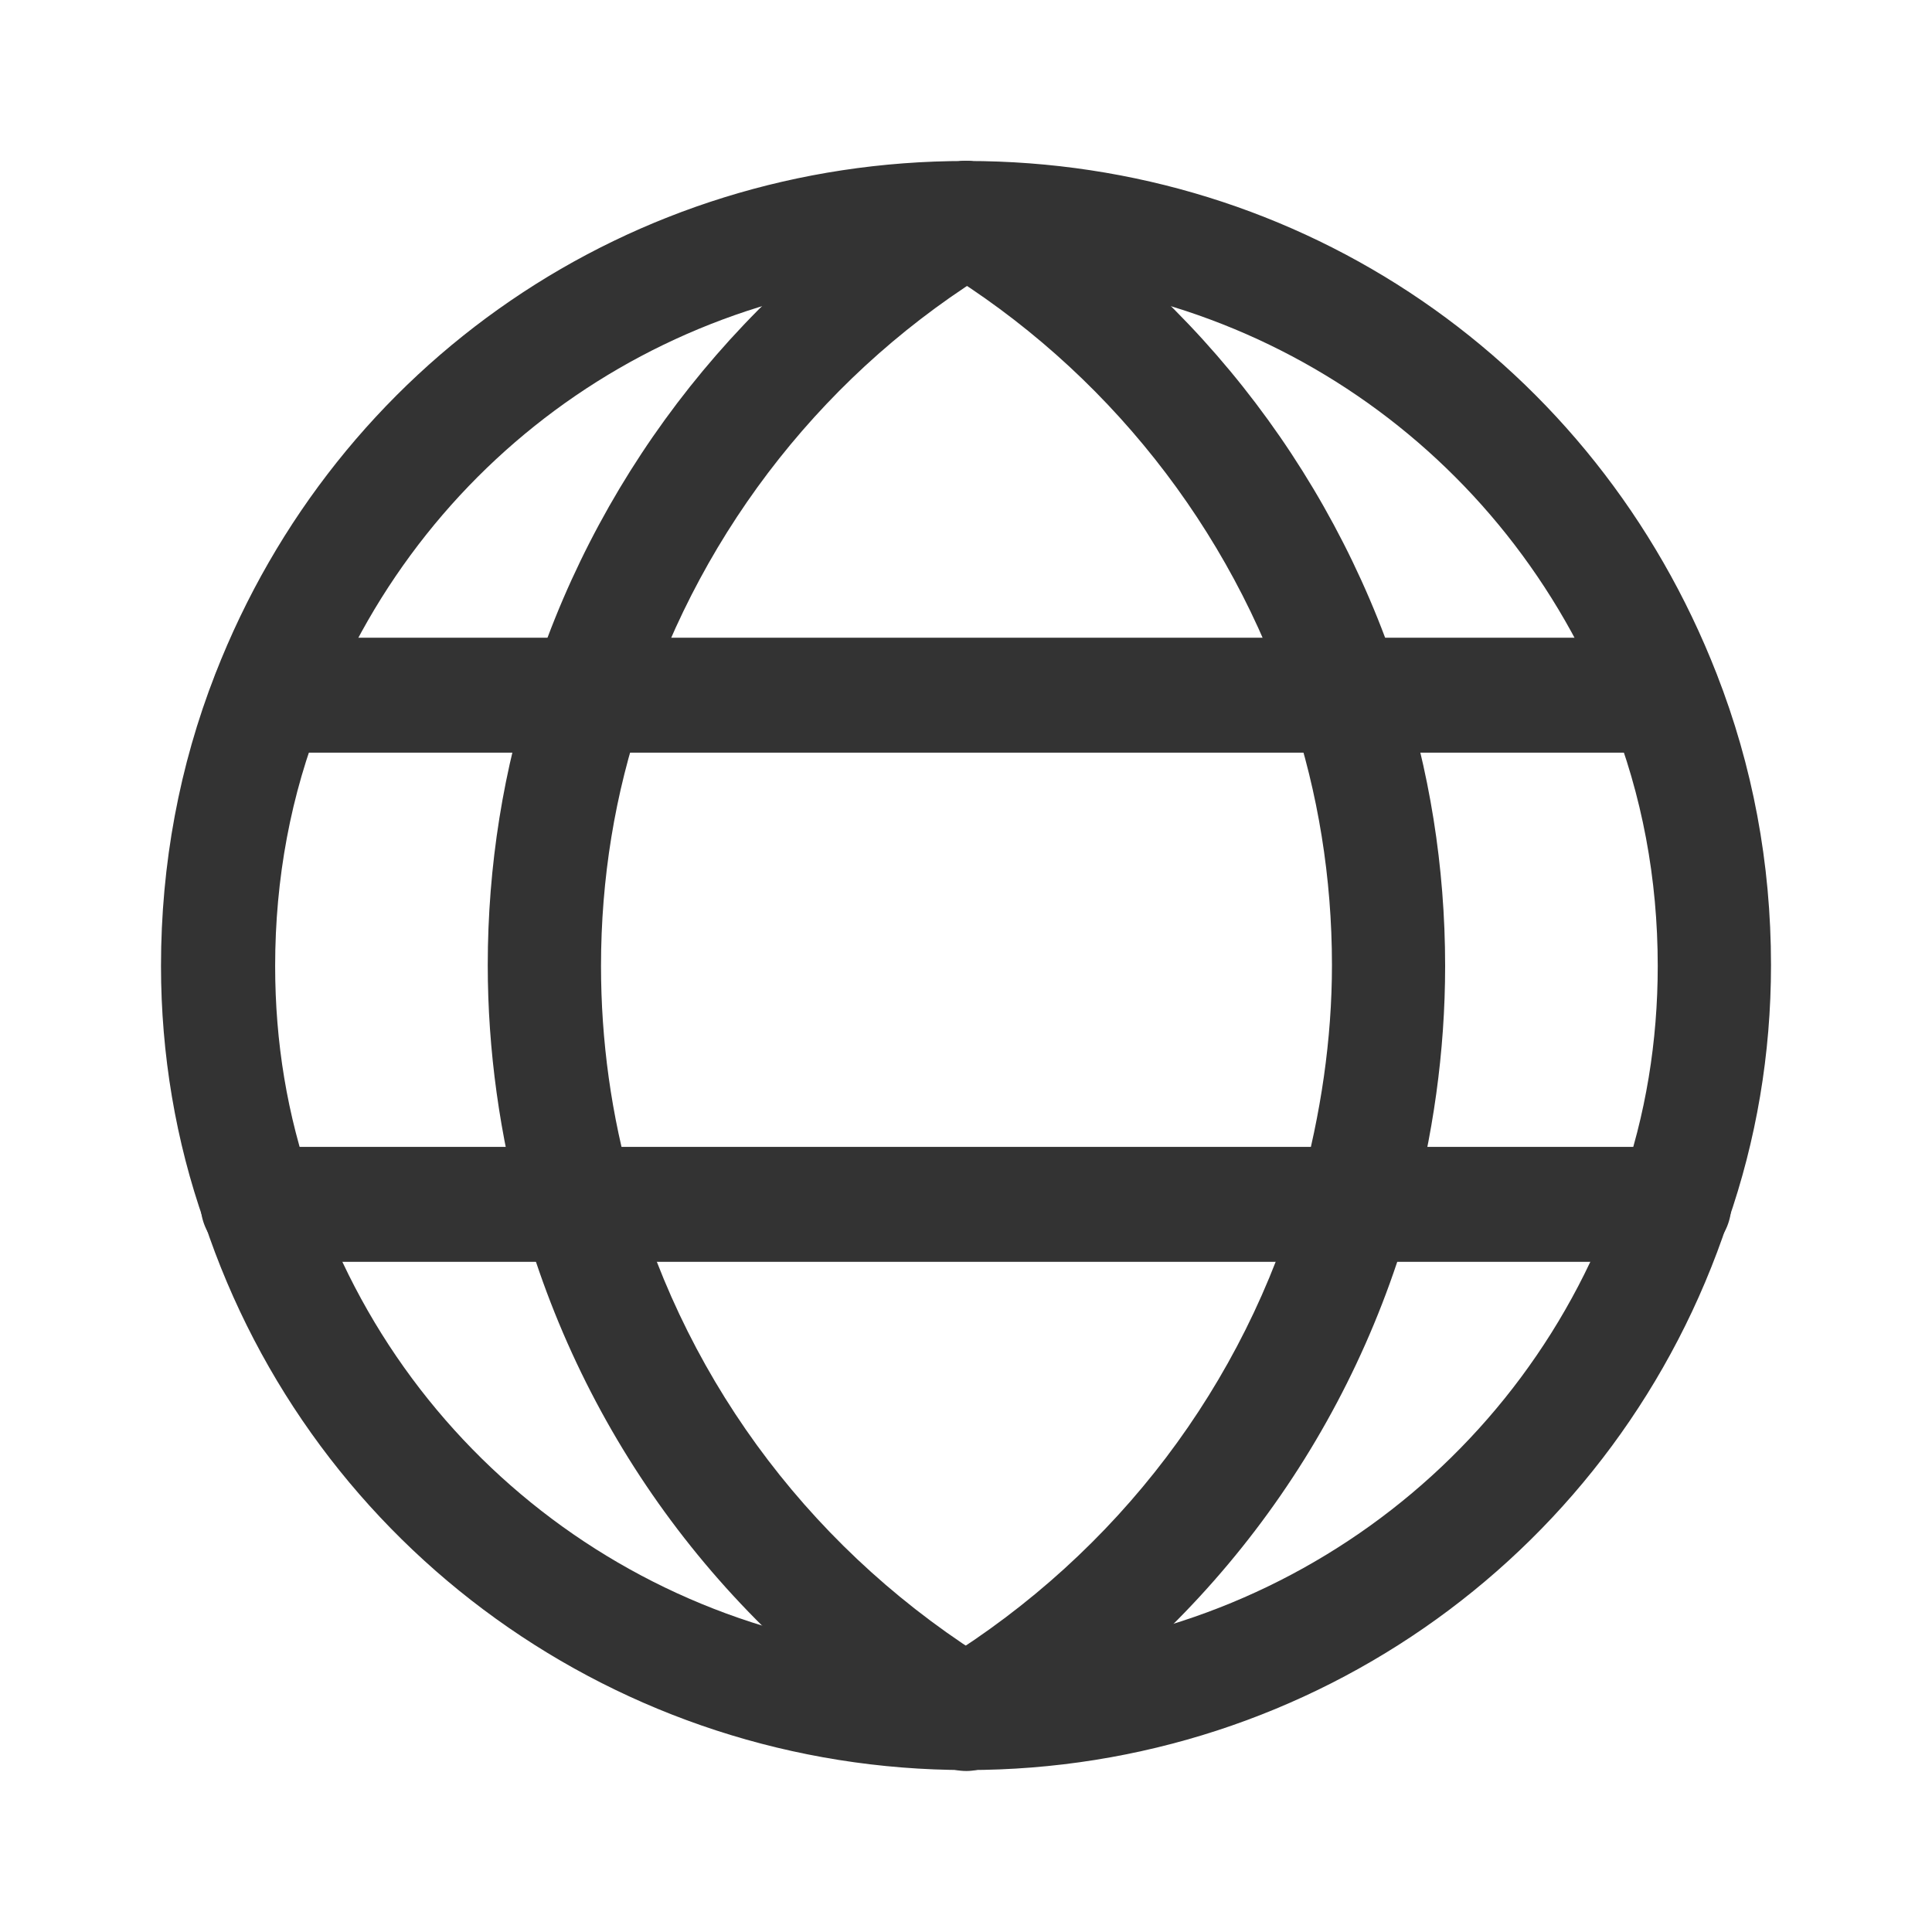 <svg width="24" height="24" viewBox="0 0 24 24" fill="none" xmlns="http://www.w3.org/2000/svg">
<path d="M11.994 21.988C11.868 21.988 11.743 21.954 11.628 21.885C9.113 20.352 7.294 17.968 6.494 15.145C6.208 14.108 6.059 13.048 6.059 11.989C6.059 10.756 6.254 9.546 6.631 8.406C7.489 5.779 9.273 3.532 11.64 2.104C11.971 1.896 12.406 2.012 12.612 2.346C12.818 2.68 12.703 3.118 12.372 3.325C10.29 4.581 8.735 6.551 7.981 8.855C7.638 9.857 7.466 10.917 7.466 12C7.466 12.922 7.592 13.855 7.855 14.765C8.552 17.23 10.153 19.327 12.36 20.675C12.692 20.883 12.806 21.32 12.6 21.654C12.463 21.873 12.234 21.988 11.994 21.988Z" fill="#333333"/>
<path d="M12.017 21.988C11.628 21.988 11.308 21.666 11.308 21.274C11.308 20.883 11.628 20.56 12.017 20.56C15.711 20.56 18.97 18.21 20.136 14.73C20.445 13.855 20.593 12.933 20.593 12C20.593 10.917 20.399 9.88 20.01 8.901C18.718 5.571 15.573 3.429 12.017 3.429C11.628 3.429 11.308 3.106 11.308 2.714C11.308 2.323 11.617 2 12.006 2H12.017C16.168 2 19.816 4.5 21.325 8.371C21.771 9.512 22 10.721 22 11.989C22 13.095 21.817 14.166 21.463 15.18C20.113 19.258 16.317 21.988 12.017 21.988Z" fill="#333333"/>
<path d="M12.006 21.988C7.695 21.988 3.887 19.247 2.537 15.18C2.183 14.177 2 13.095 2 12C2 10.733 2.229 9.512 2.675 8.371C4.184 4.5 7.843 2 11.994 2C12.383 2 12.703 2.323 12.703 2.714C12.703 3.106 12.383 3.429 11.994 3.429C8.438 3.429 5.293 5.571 4.001 8.901C3.612 9.869 3.418 10.917 3.418 12C3.418 12.945 3.567 13.855 3.875 14.73C5.042 18.233 8.301 20.571 11.994 20.571C12.383 20.571 12.703 20.894 12.703 21.286C12.703 21.677 12.395 21.988 12.006 21.988Z" fill="#333333"/>
<path d="M12.006 22C11.617 22 11.297 21.689 11.297 21.286C11.297 20.998 11.468 20.744 11.708 20.629C13.881 19.281 15.459 17.207 16.157 14.754C16.408 13.843 16.546 12.91 16.546 11.989C16.546 10.906 16.374 9.846 16.042 8.855C15.288 6.551 13.732 4.592 11.674 3.336C11.457 3.221 11.297 2.979 11.297 2.703C11.285 2.323 11.605 2 11.994 2H12.006C12.132 2 12.257 2.035 12.372 2.104C14.739 3.532 16.523 5.779 17.38 8.417C17.758 9.558 17.952 10.767 17.952 12C17.952 13.06 17.803 14.12 17.517 15.157C16.717 17.979 14.899 20.364 12.383 21.896C12.349 21.919 12.315 21.931 12.28 21.942C12.2 21.977 12.097 22 12.006 22Z" fill="#333333"/>
<path d="M20.662 9.35H3.338C2.949 9.35 2.629 9.028 2.629 8.636C2.629 8.244 2.949 7.922 3.338 7.922H20.662C21.051 7.922 21.371 8.244 21.371 8.636C21.371 9.028 21.062 9.35 20.662 9.35Z" fill="#333333"/>
<path d="M20.799 15.675H3.201C2.812 15.675 2.492 15.352 2.492 14.961C2.492 14.569 2.812 14.247 3.201 14.247H20.799C21.188 14.247 21.508 14.569 21.508 14.961C21.508 15.352 21.2 15.675 20.799 15.675Z" fill="#333333"/>
</svg>
